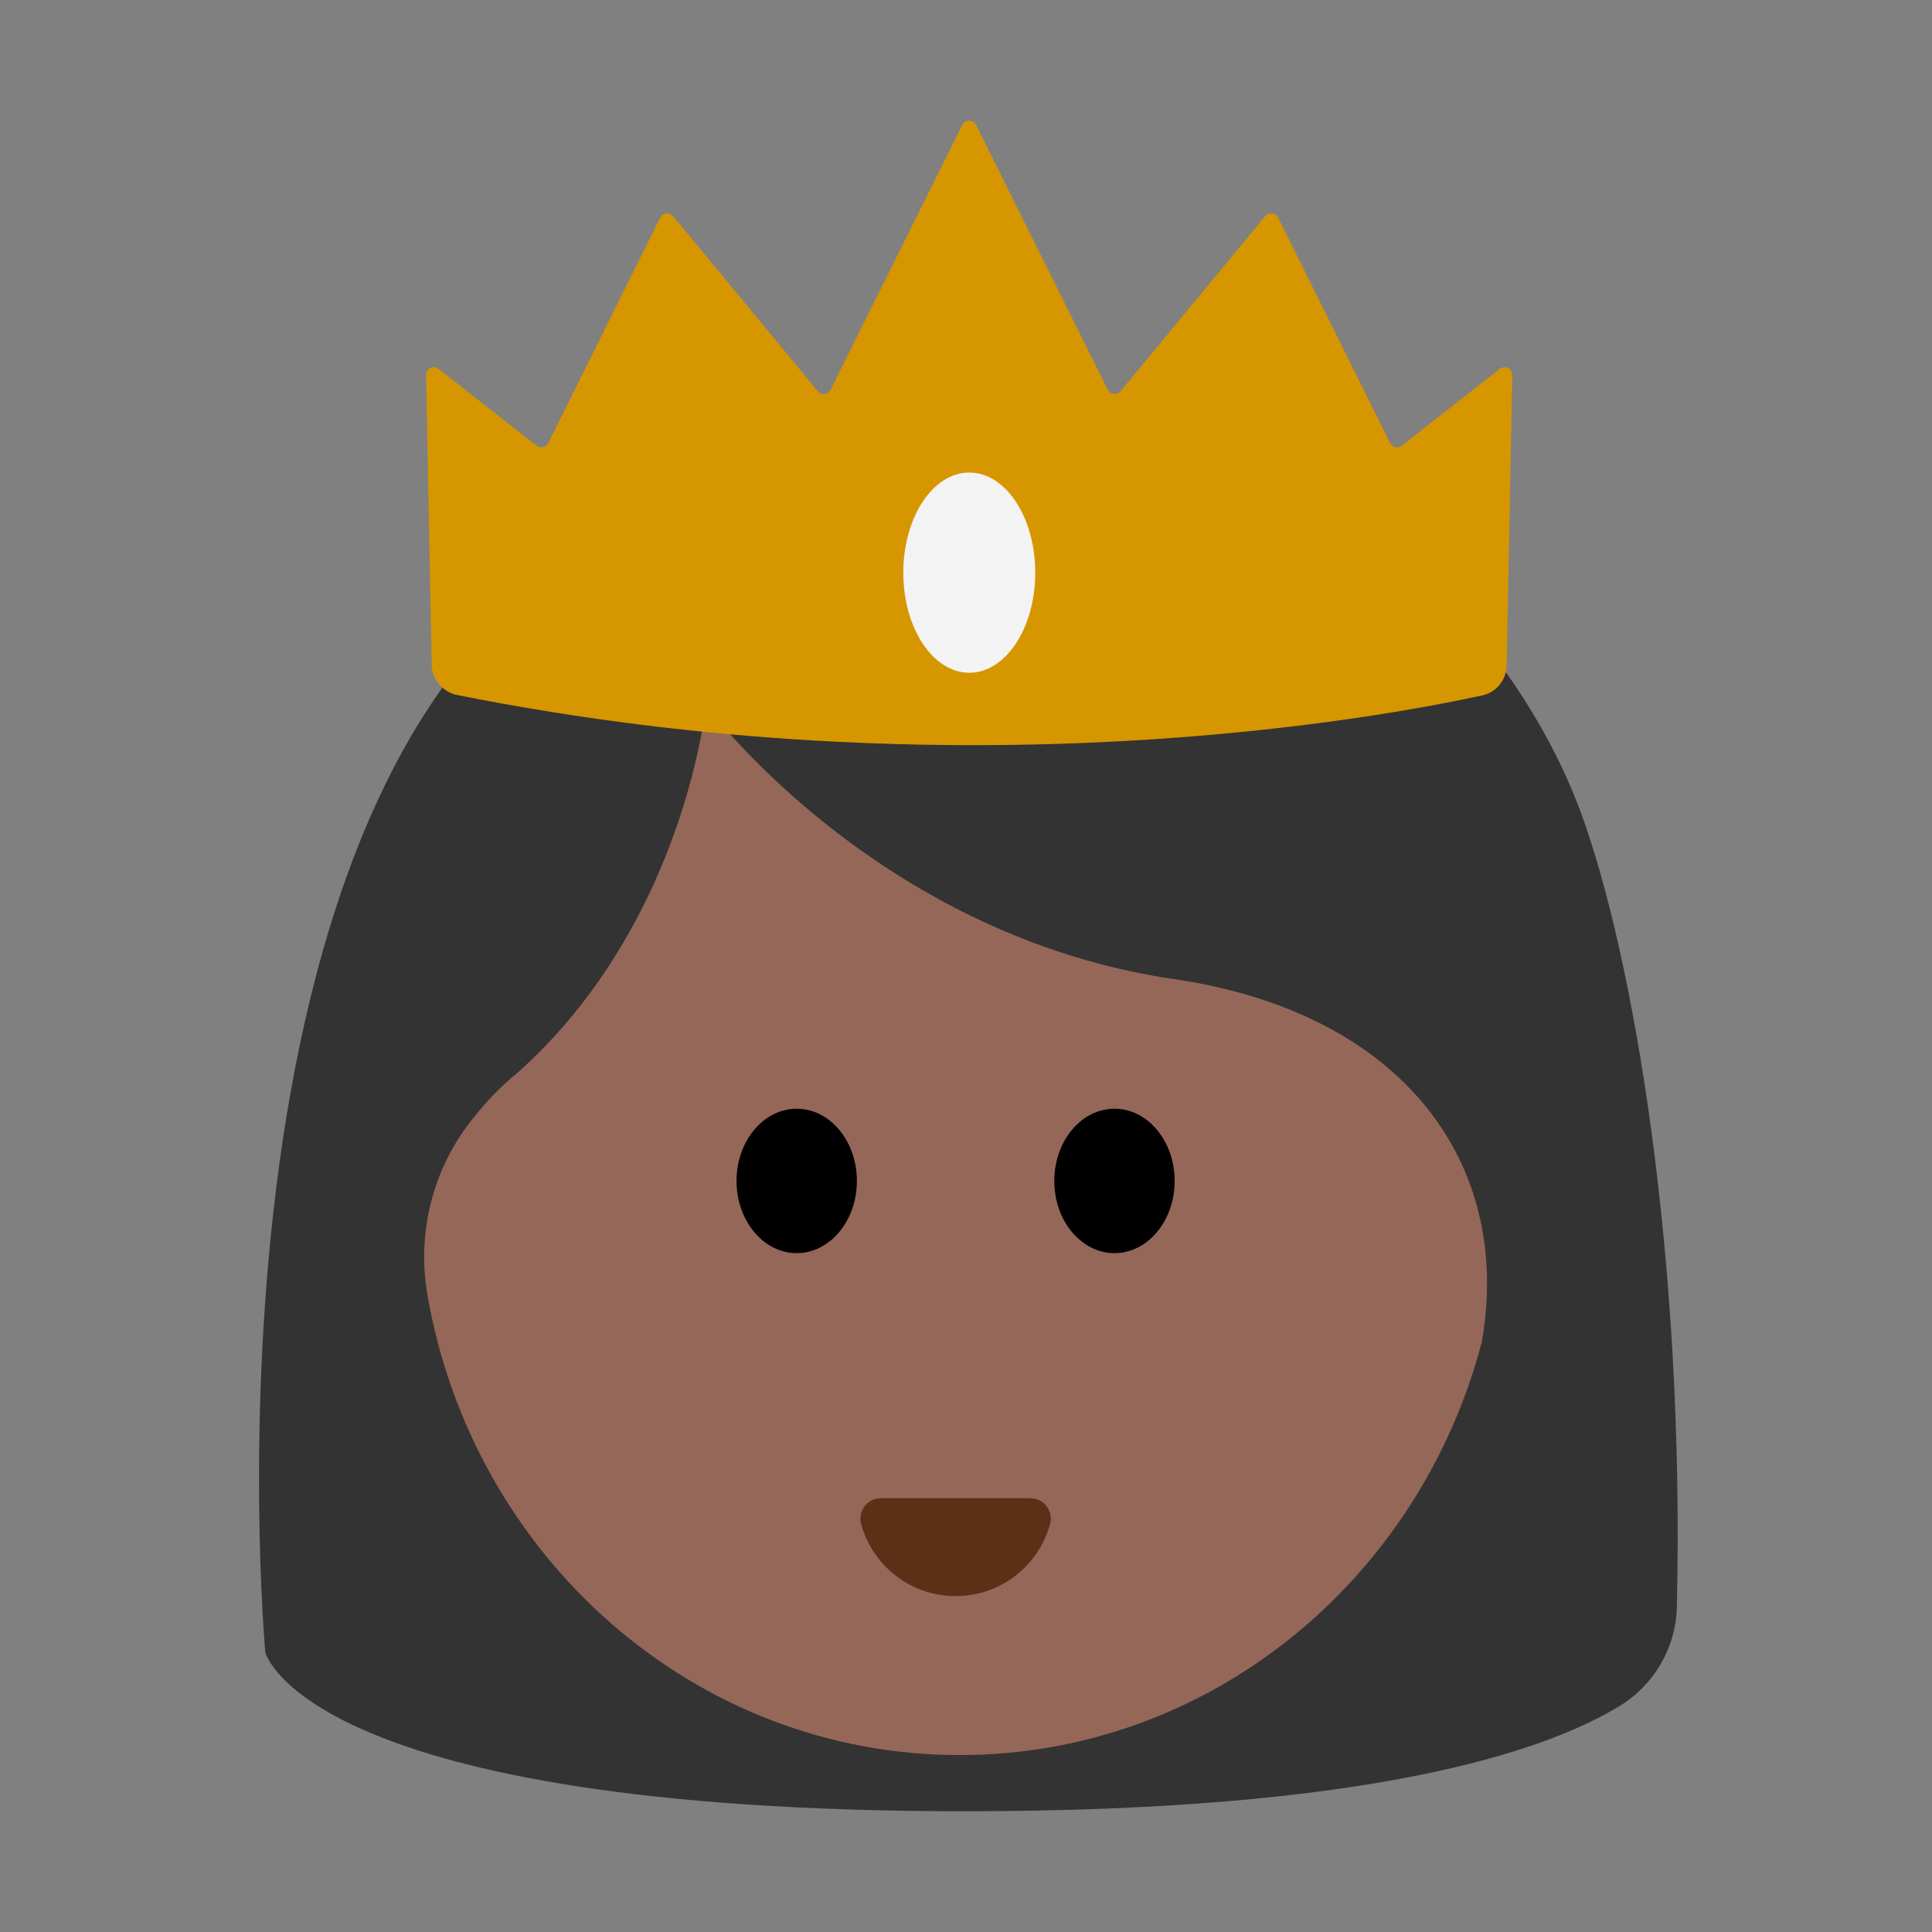 <?xml version="1.0" encoding="UTF-8"?><svg id="Layer_1" xmlns="http://www.w3.org/2000/svg" viewBox="0 0 40 40"><rect x="0" y="0" width="40" height="40" fill="#808080" stroke="none"/><g><g><path d="m5.493,34.214s-1.743-19.161,7.523-23.222c0,0,2.547-3.692,8.233-3.101,5.686.591,10.027,4.97,11.482,8.934,1.083,2.953,2.155,9.206,1.986,16.451-.02.841-.472,1.612-1.191,2.049-1.569.953-5.203,2.175-13.532,2.175-13.66,0-14.501-3.286-14.501-3.286Z" fill="#333"/><path d="m24.301,20.271c-5.016-.738-8.278-4.024-9.323-5.227-.142-.164-.41-.092-.449.12-.243,1.315-1.108,4.66-3.858,7.085,0,0-.461.349-.978,1.035-.759,1.008-1.058,2.291-.843,3.53.939,5.414,5.514,9.523,11.019,9.523,5.174,0,9.527-3.63,10.812-8.562.639-3.663-1.603-6.803-6.38-7.505Z" fill="#956759"/><g><ellipse cx="16.495" cy="24.45" rx="1.246" ry="1.495"/><ellipse cx="23.074" cy="24.45" rx="1.246" ry="1.495"/></g><path d="m21.336,31.019c.279,0,.478.268.404.538-.236.859-1.022,1.489-1.955,1.489s-1.719-.631-1.955-1.489c-.074-.269.124-.538.404-.538h3.103Z" fill="#5c2f17"/></g><path d="m8.938,13.756l-.116-5.988c-.003-.136.154-.214.26-.13l2.026,1.588c.08.063.198.036.244-.055l2.317-4.664c.052-.104.194-.121.268-.031l2.993,3.622c.074.09.216.073.268-.031l2.724-5.478c.059-.119.229-.119.288,0l2.724,5.478c.052.104.194.121.268.031l2.993-3.622c.074-.09.216-.073.268.031l2.317,4.664c.045.091.163.118.244.055l2.026-1.588c.107-.084.263-.006.26.13l-.116,6.006c-.006.302-.21.56-.506.624-2.123.463-10.814,2.07-21.221-.008-.302-.06-.525-.327-.531-.635Z" fill="#d69600"/><ellipse cx="20.068" cy="11.856" rx="1.366" ry="2.073" fill="#f3f3f3"/></g><rect x="0" width="40" height="40" fill="none"/></svg>